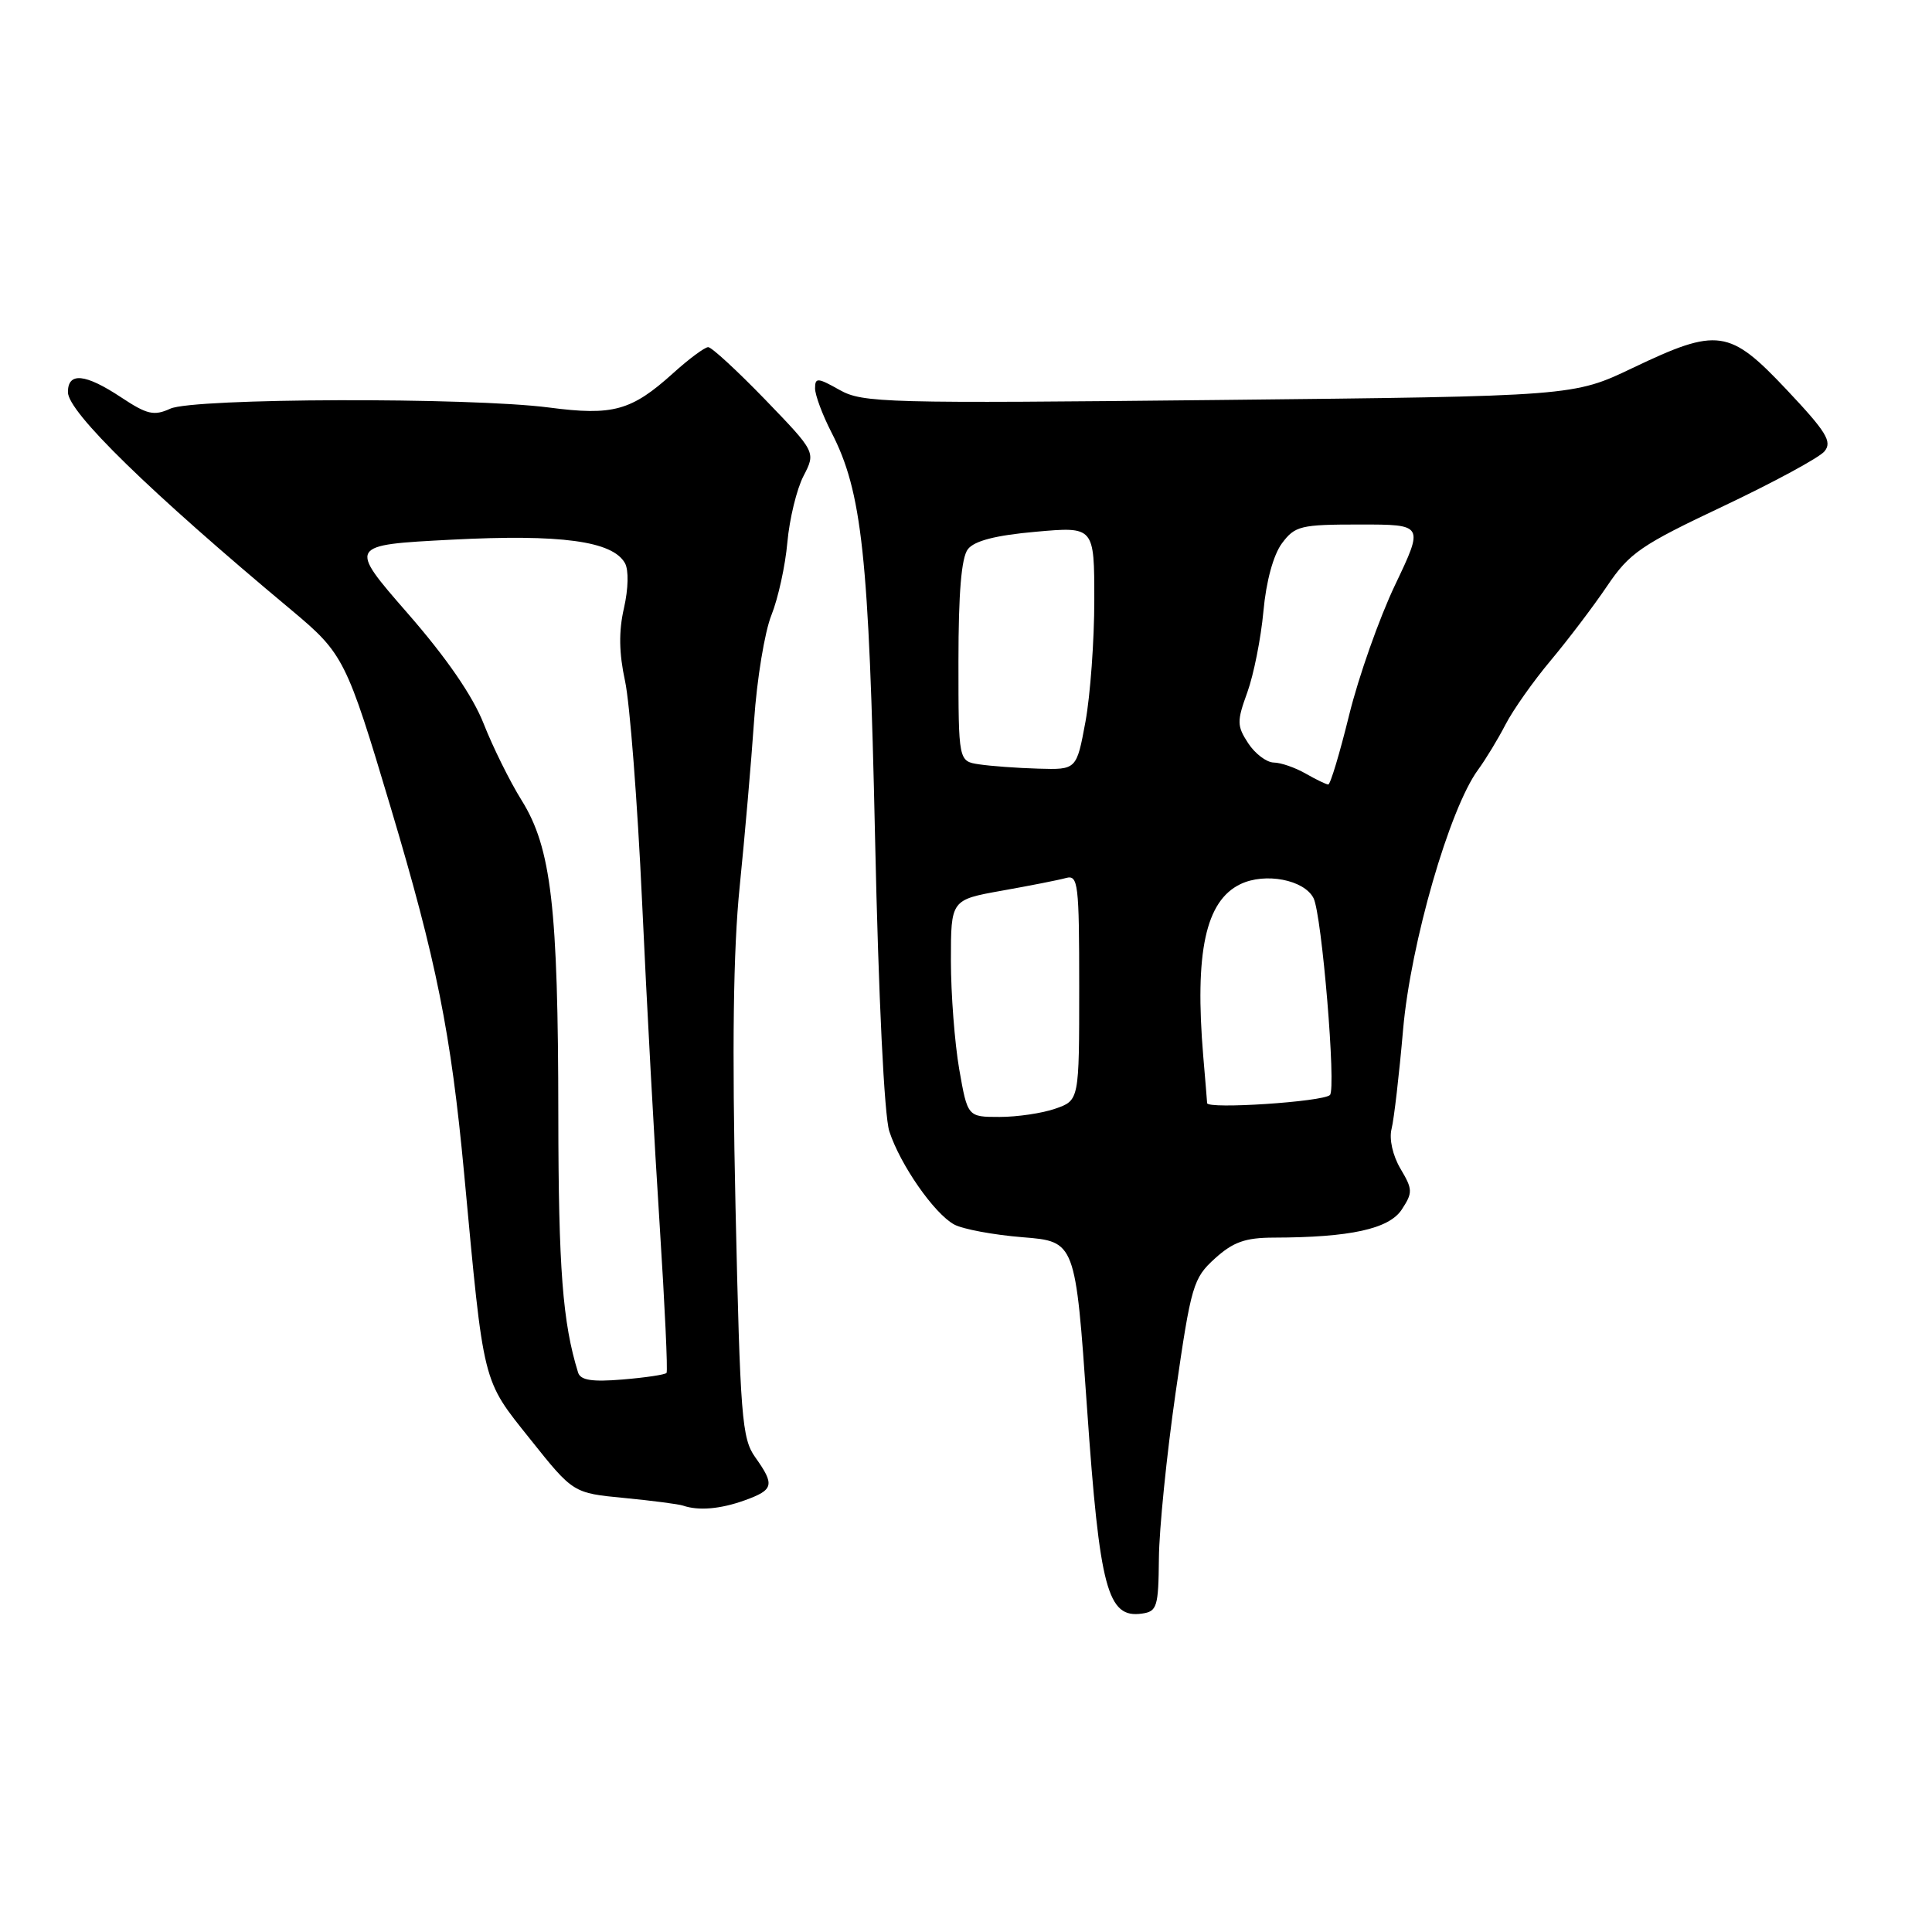 <?xml version="1.0" encoding="UTF-8" standalone="no"?>
<!DOCTYPE svg PUBLIC "-//W3C//DTD SVG 1.1//EN" "http://www.w3.org/Graphics/SVG/1.1/DTD/svg11.dtd" >
<svg xmlns="http://www.w3.org/2000/svg" xmlns:xlink="http://www.w3.org/1999/xlink" version="1.1" viewBox="0 0 256 256">
 <g >
 <path fill="currentColor"
d=" M 153.56 206.50 C 153.59 202.65 154.59 192.75 155.78 184.50 C 157.83 170.28 158.11 169.36 160.99 166.75 C 163.40 164.57 165.01 164.00 168.77 163.99 C 178.90 163.97 184.06 162.84 185.74 160.27 C 187.21 158.03 187.20 157.60 185.57 154.86 C 184.54 153.11 184.05 150.93 184.39 149.58 C 184.71 148.32 185.40 142.39 185.92 136.39 C 186.93 124.94 192.07 107.14 195.85 102.00 C 196.86 100.62 198.50 97.92 199.49 96.00 C 200.48 94.08 203.18 90.25 205.49 87.50 C 207.79 84.75 211.16 80.31 212.96 77.64 C 215.92 73.26 217.44 72.22 228.37 67.06 C 235.04 63.90 241.06 60.64 241.75 59.81 C 242.81 58.53 242.01 57.23 236.74 51.64 C 229.15 43.59 227.62 43.37 216.35 48.75 C 208.50 52.50 208.50 52.50 161.50 53.00 C 117.26 53.47 114.31 53.39 111.25 51.67 C 108.34 50.03 108.00 50.01 108.00 51.46 C 108.00 52.35 108.98 54.97 110.17 57.29 C 114.23 65.16 115.14 73.60 115.95 111.00 C 116.41 132.28 117.17 147.87 117.84 149.91 C 119.29 154.35 123.79 160.81 126.43 162.25 C 127.57 162.87 131.65 163.63 135.50 163.94 C 142.50 164.50 142.50 164.50 144.04 186.61 C 145.71 210.58 146.75 214.46 151.31 213.81 C 153.32 213.53 153.50 212.92 153.56 206.50 Z  M 98.68 198.80 C 102.53 197.41 102.69 196.77 100.07 193.09 C 98.30 190.61 98.08 187.80 97.46 159.94 C 96.99 138.69 97.16 125.88 98.01 117.50 C 98.68 110.90 99.54 101.00 99.92 95.50 C 100.29 90.00 101.33 83.70 102.22 81.50 C 103.10 79.30 104.06 74.96 104.33 71.86 C 104.61 68.76 105.57 64.80 106.47 63.07 C 108.10 59.91 108.10 59.91 101.39 52.95 C 97.69 49.13 94.30 46.00 93.84 46.00 C 93.38 46.00 91.28 47.56 89.18 49.46 C 83.67 54.43 81.23 55.11 72.76 54.00 C 62.18 52.63 25.67 52.74 22.57 54.15 C 20.40 55.14 19.49 54.93 16.05 52.65 C 11.29 49.50 9.00 49.28 9.00 51.96 C 9.00 54.60 19.82 65.16 38.64 80.86 C 45.53 86.62 45.91 87.37 51.77 107.00 C 57.85 127.35 59.75 136.84 61.50 155.50 C 64.14 183.82 63.85 182.67 70.28 190.73 C 75.95 197.84 75.95 197.84 82.73 198.49 C 86.45 198.85 89.95 199.31 90.50 199.50 C 92.56 200.21 95.46 199.96 98.68 198.80 Z  M 127.10 141.67 C 126.50 138.19 126.00 131.71 126.00 127.28 C 126.00 119.23 126.00 119.23 132.75 118.02 C 136.46 117.36 140.29 116.61 141.25 116.34 C 142.86 115.90 143.00 117.06 143.00 130.83 C 143.00 145.80 143.00 145.80 139.85 146.90 C 138.12 147.51 134.79 148.00 132.45 148.00 C 128.21 148.00 128.21 148.00 127.10 141.67 Z  M 159.95 146.17 C 159.93 145.80 159.70 143.03 159.44 140.00 C 158.28 126.17 159.74 119.37 164.37 117.15 C 167.65 115.58 172.81 116.57 174.05 119.01 C 175.15 121.17 177.08 144.34 176.22 145.10 C 175.22 146.00 160.01 147.00 159.95 146.17 Z  M 173.00 102.50 C 171.62 101.71 169.72 101.05 168.77 101.04 C 167.82 101.02 166.30 99.87 165.39 98.48 C 163.89 96.18 163.88 95.58 165.28 91.73 C 166.12 89.40 167.08 84.58 167.41 81.00 C 167.77 77.02 168.73 73.53 169.86 72.00 C 171.59 69.68 172.32 69.50 180.20 69.50 C 188.67 69.50 188.67 69.50 184.86 77.50 C 182.76 81.90 180.02 89.66 178.77 94.74 C 177.52 99.82 176.28 103.96 176.00 103.95 C 175.72 103.94 174.38 103.29 173.00 102.50 Z  M 129.75 101.28 C 127.00 100.87 127.00 100.87 127.00 87.62 C 127.00 78.56 127.39 73.87 128.25 72.77 C 129.11 71.66 131.93 70.93 137.25 70.46 C 145.00 69.77 145.00 69.77 145.00 79.52 C 145.00 84.88 144.47 92.13 143.83 95.63 C 142.65 102.00 142.65 102.00 137.58 101.85 C 134.78 101.77 131.26 101.51 129.75 101.28 Z  M 76.60 181.87 C 74.55 175.26 74.00 168.11 73.98 147.81 C 73.96 120.17 73.05 112.36 69.12 106.05 C 67.56 103.55 65.30 98.98 64.09 95.90 C 62.65 92.23 59.16 87.16 54.01 81.26 C 46.13 72.22 46.13 72.22 59.84 71.51 C 74.31 70.76 81.17 71.69 82.81 74.62 C 83.32 75.53 83.26 78.01 82.68 80.57 C 81.97 83.65 82.02 86.54 82.82 90.23 C 83.45 93.13 84.47 106.30 85.08 119.50 C 85.68 132.70 86.74 152.05 87.42 162.50 C 88.09 172.95 88.50 181.69 88.32 181.92 C 88.14 182.15 85.53 182.54 82.51 182.79 C 78.44 183.13 76.92 182.89 76.60 181.87 Z "/>
</g>
</svg>
